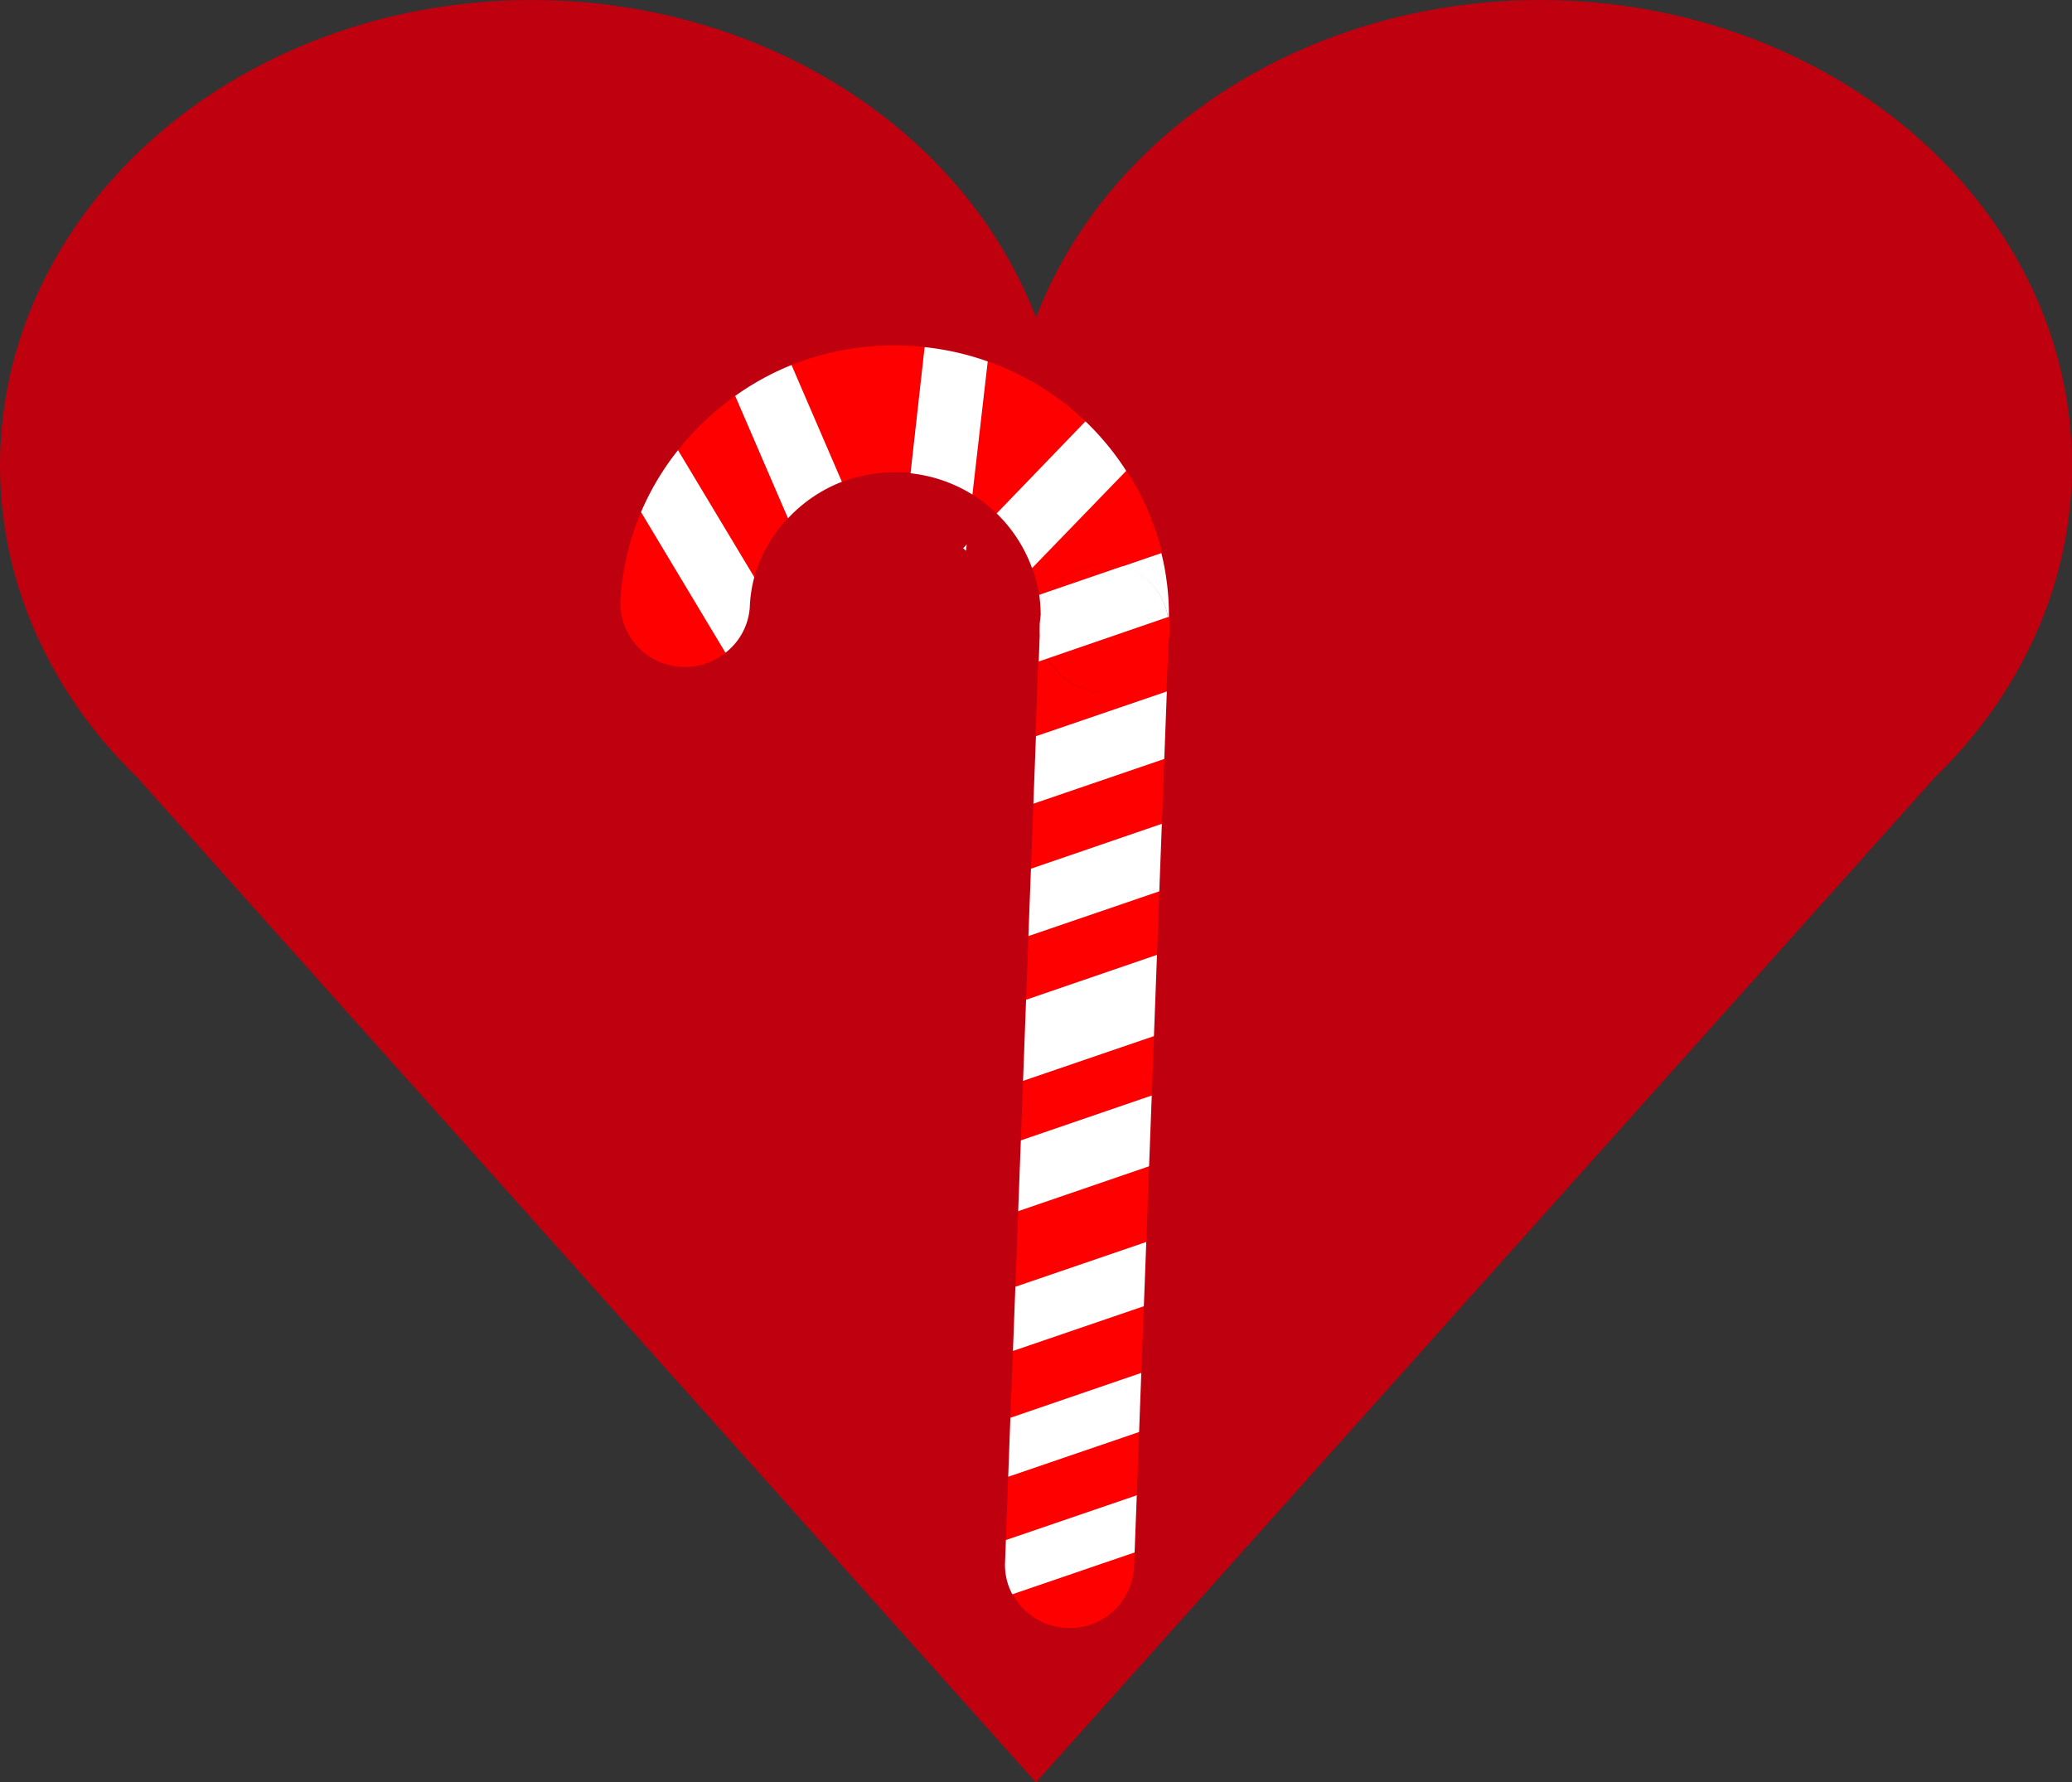 <svg xmlns="http://www.w3.org/2000/svg" width="170.31" height="146.5" viewBox="0 0 170.31 146.5"><rect x="0" y="0" width="170.31" height="146.5" fill="#333333" stroke="none"/><defs><style>.cls-1{fill:#bf000f;}.cls-2{fill:red;}.cls-3{fill:#fff;}</style></defs><title>Liv</title><g id="Layer_2" data-name="Layer 2"><ellipse class="cls-1" cx="126.6" cy="38.25" rx="43.71" ry="38.25"/><polygon class="cls-1" points="85.15 146.5 11.35 63.98 158.96 63.98 85.15 146.5"/><ellipse class="cls-1" cx="43.71" cy="38.25" rx="43.71" ry="38.25"/><path class="cls-1" d="M73.8,52.79l5.86,3.74c1.31.84,2.73-.79,2-2.05a289.59,289.59,0,0,0-17.37-28.1l-2.06,2.05a254.58,254.58,0,0,1,41.6,33.9L106,60.21A98.1,98.1,0,0,0,84.74,44.29c-.89-.5-2.42.11-2.26,1.29A75.14,75.14,0,0,0,87,63.28l2.51-1.46-11.37-9.3A1.5,1.5,0,0,0,76,54.64,117.08,117.08,0,0,0,88.71,67.46a1.5,1.5,0,0,0,2.12-2.12L81.35,54.72l-1.82,2.35a51.08,51.08,0,0,1,11,8.44l2.12-2.12L85,56c-1.19-1.16-3.31.35-2.36,1.81a12.8,12.8,0,0,0,5.63,4.92,1.5,1.5,0,0,0,1.51-2.59,10,10,0,0,1-3.06-3l-2,2L98,68.29c1.38.95,3.15-1.28,1.82-2.36A114.38,114.38,0,0,1,86.37,53.21l-2.12,2.12L91.74,63l2.12-2.12L80,47.75a1.5,1.5,0,0,0-2.13,2.12l7.62,8.7,1.82-2.35-6.9-4.84c-1.59-1.12-3.07,1.47-1.52,2.59l9.23,6.64L89.66,58l-8.94-6a1.52,1.52,0,0,0-2.21,1.7,31.72,31.72,0,0,0,5.38,9.59l1.82-2.36-8.06-4.32a1.5,1.5,0,0,0-1.81,2.35l10.7,10.34,1.82-2.35L75.08,58.46a1.5,1.5,0,0,0-1.82,2.35l4.67,4.4,2.12-2.12-6.88-6.27-1.82,2.35L75.2,61.8l1.15-2.74L72.52,57.5C71.11,56.93,70,59.05,71.06,60l8.88,8c1.5,1.35,3.21,3.52,5.28,4,3.94.88,8-4.87,10.58-7.12a1.51,1.51,0,0,0-1.06-2.56A20.62,20.62,0,0,0,84.54,65l2.25,1.3c.11-1.93-1-2.75-2.6-3.6-4-2.05-9.49-2.6-13.8-3.73V61.9l19.84-4.57-.8-2.89-3.49,1.05a1.51,1.51,0,0,0,0,2.89l3.12,2.22,1.3-2.26a40.33,40.33,0,0,1-17.73-3.49c-1.72-.78-3.23,1.62-1.51,2.59A119.92,119.92,0,0,1,89.48,70l1.82-2.36a116.76,116.76,0,0,0-17.93-8.07l-.8,2.89a20,20,0,0,1,5.18,2.3l1.16-2.74a26.07,26.07,0,0,1-11-7.42L66.5,57.15a74.47,74.47,0,0,1,14.94,4.69A1.5,1.5,0,0,0,83,59.25L68.73,48.54l-1.16,2.74a28.69,28.69,0,0,1,13.94,8.16l1.06-2.56a6.73,6.73,0,0,1-5.77-2.1c-1.42-1.31-3.54.81-2.12,2.12a10.6,10.6,0,0,0,7.89,3,1.52,1.52,0,0,0,1.06-2.56,31.63,31.63,0,0,0-15.26-8.93c-1.75-.47-2.45,1.77-1.16,2.74L81.44,61.84,83,59.25a77.19,77.19,0,0,0-15.66-5,1.51,1.51,0,0,0-1.46,2.5A29.44,29.44,0,0,0,78.11,65c1.64.6,2.55-1.87,1.15-2.74a22.65,22.65,0,0,0-5.89-2.6c-1.88-.55-2.6,2.25-.8,2.89a111.36,111.36,0,0,1,17.21,7.77c1.43.8,3.18-1.23,1.82-2.36a125.24,125.24,0,0,0-19-13.06l-1.51,2.59a43.68,43.68,0,0,0,19.24,3.9,1.51,1.51,0,0,0,1.29-2.26,8.82,8.82,0,0,0-4.91-3.59v2.89l3.49-1.05a1.5,1.5,0,0,0-.8-2.89L69.59,59a1.51,1.51,0,0,0,0,2.89c1.58.41,14.29,2.79,14.2,4.44a1.51,1.51,0,0,0,2.26,1.29,17.57,17.57,0,0,1,8.69-2.36l-1.06-2.56L89.6,66.28c-2.82,2.47-3.3,2.84-6.8.24s-6.48-5.81-9.62-8.63L71.72,60.4,75.56,62c1.66.68,2.47-1.84,1.15-2.74l-3.85-2.63c-1.4-1-3.07,1.21-1.81,2.36l6.88,6.27c1.42,1.3,3.53-.79,2.12-2.12l-4.67-4.4-1.81,2.36,13.27,8.47a1.51,1.51,0,0,0,1.82-2.36L78,56.82l-1.82,2.36,8,4.32A1.5,1.5,0,0,0,86,61.15a26.92,26.92,0,0,1-4.61-8.27l-2.2,1.69,8.94,6c1.62,1.09,3.06-1.48,1.52-2.59l-9.23-6.64L78.91,54l6.9,4.84c1.47,1,2.88-1.14,1.82-2.36L80,47.75l-2.13,2.12L91.74,63a1.5,1.5,0,0,0,2.12-2.12l-7.49-7.67c-1.36-1.4-3.4.69-2.12,2.12a115.08,115.08,0,0,0,13.4,12.72l1.82-2.35L86.16,56.53c-1.21-.83-2.91.84-2,2.06a16.84,16.84,0,0,0,4.14,4.11l1.51-2.59a10.23,10.23,0,0,1-4.55-3.84l-2.35,1.82,7.64,7.42a1.5,1.5,0,0,0,2.12-2.12A53.91,53.91,0,0,0,81,54.48a1.51,1.51,0,0,0-1.82,2.36l9.49,10.62,2.12-2.12A117.08,117.08,0,0,1,78.16,52.52L76,54.64,87.41,64c1,.83,3.11.09,2.51-1.46a71.71,71.71,0,0,1-4.44-16.91l-2.26,1.3a94.84,94.84,0,0,1,20.66,15.45A1.5,1.5,0,0,0,106,60.21,258.87,258.87,0,0,0,63.8,25.84c-1.22-.8-2.92.82-2,2.05A289.59,289.59,0,0,1,79.12,56l2-2.05L75.31,50.2c-1.63-1.05-3.14,1.55-1.51,2.59Z"/><path class="cls-1" d="M83.68,50.43a18.36,18.36,0,0,1-.74,9h2.89C85.47,58,88.74,54,89.54,52.71c1-1.68-1.47-3.05-2.59-1.52-1.45,2-2,4.18-3.19,6.31-1.51,2.64-4,4.49-6.42,6.27l2.21,1.69a34.49,34.49,0,0,1,5.66-12.92L82.62,51a60.1,60.1,0,0,1-7.05,11.89l2.59,1.52a80.34,80.34,0,0,1,8-12.47L83.65,50.5c-1.54,4.27-4,8-6.55,11.7l2.74,1.16a43.37,43.37,0,0,1,7.31-11.92l-2.36-1.82-7,13.72,2.59,1.52a64.34,64.34,0,0,1,8.84-14.69L86.7,49.11C86.9,53.32,83,58.66,81,62.28l2.8.75a39.56,39.56,0,0,1,1.89-11.88l-2.89-.8L79.22,62.1c-.58,1.89,2.18,2.53,2.89.8a69.61,69.61,0,0,1,6-11.4l-2.79-.76c.64,5.74-2.77,12.2-4.7,17.5h2.89c-.5-3.1,2.22-7.85,3.39-10.5,1.29-2.9,2.75-5.71,4.3-8.49l-2.74-.35c.73,4.13-1.58,8.26-3,12l-3.63,9.49,2.94.4c-.41-3.15,2.23-7.08,3.56-9.86,1.41-3,2.94-5.84,4.52-8.71L90,51.45c.4,4.21-2.51,9.32-4.17,13l2.79.76a19.85,19.85,0,0,1,2.88-8.11H89c1.37,2.22-1.63,8.5-2.42,10.59-.69,1.82,2.18,2.56,2.89.8a54.91,54.91,0,0,1,6-11l-2.74-1.16a26.91,26.91,0,0,1-2.4,7.24l2.8.76,1.05-3.44-2.74-1.16a20.45,20.45,0,0,1-1.63,4.92c-.81,1.72,1.61,3.21,2.6,1.51a8,8,0,0,1,3.2-3.48l-2.26-1.3a22.27,22.27,0,0,1-3.6,9.77c-1.06,1.62,1.54,3.13,2.59,1.51a25.41,25.41,0,0,0,4-11.28,1.5,1.5,0,0,0-2.25-1.29,13.57,13.57,0,0,0-4.29,4.56l2.6,1.51a24.79,24.79,0,0,0,1.92-5.63,1.5,1.5,0,0,0-2.74-1.15,9,9,0,0,0-1.46,5,1.51,1.51,0,0,0,2.79.76,30.3,30.3,0,0,0,2.7-8A1.51,1.51,0,0,0,92.88,56a58.41,58.41,0,0,0-6.35,11.74l2.89.8c1.31-3.47,4.31-9.36,2.12-12.91a1.52,1.52,0,0,0-2.59,0,23.6,23.6,0,0,0-3.29,9.63c-.17,1.46,2.2,2.08,2.8.76,2-4.37,5.05-9.63,4.58-14.52-.13-1.38-2-2.16-2.79-.75-2.16,3.9-4.19,7.87-6,11.93-1.15,2.54-2.84,5.29-2.47,8.15a1.51,1.51,0,0,0,2.95.4C86.32,67,88,62.75,89.56,58.52,90.91,55,92,51.91,91.35,48.1a1.51,1.51,0,0,0-2.74-.36A106.47,106.47,0,0,0,83.14,59C81.8,62.2,80.05,65.5,80.62,69c.26,1.6,2.44,1.23,2.89,0,2-5.64,5.5-12.16,4.81-18.3a1.52,1.52,0,0,0-2.8-.75,73.64,73.64,0,0,0-6.3,12.11l2.89.8,3.6-11.75c.57-1.86-2.31-2.64-2.89-.8a42.37,42.37,0,0,0-2,12.68,1.51,1.51,0,0,0,2.8.76c2.29-4.18,6.32-9.72,6.08-14.68C89.64,48,88,47,87.14,48.05a67,67,0,0,0-9.31,15.29c-.76,1.73,1.7,3.27,2.59,1.52l7-13.73C88.11,49.7,86.19,48,85,49.31A48.43,48.43,0,0,0,77,62.56c-.68,1.66,1.84,2.47,2.74,1.16A56.21,56.21,0,0,0,86.55,51.3C87,49.94,85,48.66,84,49.84a84.92,84.92,0,0,0-8.47,13.07,1.5,1.5,0,0,0,2.59,1.52,60.68,60.68,0,0,0,7-11.89A1.5,1.5,0,0,0,82.62,51a36.46,36.46,0,0,0-6,13.64c-.25,1.14,1.06,2.55,2.2,1.7a29.6,29.6,0,0,0,6.53-5.9c1.75-2.4,2.41-5.35,4.15-7.75L87,51.19c-1.63,2.67-4.81,5.78-4,9.06a1.51,1.51,0,0,0,2.89,0,22,22,0,0,0,.74-10.61c-.31-1.91-3.2-1.1-2.89.79Z"/><path class="cls-1" d="M73.58,71.88A169.87,169.87,0,0,1,79.67,49.6c2.47-7,4.91-15.93,10.78-20.89l-2.36-1.82q-9.7,19.67-21,38.44l2.59,1.51A315,315,0,0,1,95.45,23l-2.74-.36c.64,4.58-3.81,10.48-5.84,14.39q-3.24,6.29-6.57,12.53c-4.32,8.07-8.82,16-13.61,23.83l2.59,1.52A192.56,192.56,0,0,1,91.92,38.68l-2.35-1.82L66.15,82.19l2.75.35c-.94-4.19,4.26-11.23,6.21-14.93q3.44-6.48,7.16-12.79c5-8.49,10.45-16.7,16.21-24.7l-2.8-.76c-.11,3.87-3,7.4-4.86,10.58q-2.73,4.53-5.5,9Q80,57.58,74.5,66.06l2.74,1.15A87.57,87.57,0,0,1,91.78,42l-2.51-1.46c-7.54,18-15.54,35.74-24.78,52.91L67.09,95a436.2,436.2,0,0,1,32-57.69l-2.74-1.16C95,42.34,91.41,47.67,88.28,53.08l-9.37,16.2,2.74,1.15A65.37,65.37,0,0,1,92.83,47.94l-2.74-1.16A193.45,193.45,0,0,1,75.25,76.89L78,78A118.41,118.41,0,0,1,96.22,42.93l-2.75-1.15A128.81,128.81,0,0,1,82.26,64.26L85,65.41A113.85,113.85,0,0,1,99.9,36.32l-2.8-.75c0,5.5-5.21,11.74-7.9,16.41L80.45,67.16l2.74,1.16a126.07,126.07,0,0,1,17.56-32.43L98,35.13c.06,5.44-3.16,10.44-5.38,15.25L86.41,63.77c-3.6,7.81-6.83,16-11.5,23.25l2.59,1.52A546.72,546.72,0,0,1,110,28.34l-2.59-1.52Q92.29,58.07,75.14,88.23l2.8.75c-.2-5.7,2.25-11.25,4.28-16.49,2.15-5.54,4.6-11,7.25-16.29l-2.59-1.51a69.14,69.14,0,0,1-5.95,10.1l2.59,1.51A39.28,39.28,0,0,1,93.91,52.81L91.4,51.35A231.66,231.66,0,0,1,78.3,81.52L81,82.68A145.24,145.24,0,0,1,95.51,52.33l-2.75-1.16a79.71,79.71,0,0,1-7.87,14.5l2.59,1.52A69.25,69.25,0,0,1,100,47.72l-2.51-1.46a244,244,0,0,1-15.13,31l2.74,1.16A77.56,77.56,0,0,1,99,49.54l-2.74-1.16A159.69,159.69,0,0,1,85.57,72.15l2.74,1.16A138.93,138.93,0,0,1,100.85,50.1l-2.74-1.16A199.53,199.53,0,0,1,85.55,75l2.74,1.15a96.58,96.58,0,0,1,13.22-26l-2.74-1.15A162.19,162.19,0,0,1,88.44,73.69l2.75,1.16a83.9,83.9,0,0,1,9.46-22.6l-2.6-1.52A250.89,250.89,0,0,1,81.6,76.66l2.79.75c.13-8.26,4-15.39,8-22.42l-2.59-1.51a131.52,131.52,0,0,1-8.42,15.81l2.75,1.16A152.55,152.55,0,0,1,94.67,49.56c.92-1.54-1.11-2.86-2.36-1.82l-6.66,5.54c-1.49,1.24.65,3.35,2.12,2.13l6.66-5.55L92.08,48A158.77,158.77,0,0,0,81.22,69.65c-.66,1.62,1.88,2.55,2.74,1.16A132.41,132.41,0,0,0,92.38,55c.77-1.72-1.62-3.23-2.59-1.51-4.23,7.52-8.26,15.11-8.4,23.93a1.52,1.52,0,0,0,2.8.76,252.54,252.54,0,0,0,16.46-25.92,1.51,1.51,0,0,0-2.6-1.52,86.9,86.9,0,0,0-9.76,23.32c-.4,1.6,1.94,2.71,2.74,1.15a165.63,165.63,0,0,0,10.63-25.49c.55-1.72-1.81-2.47-2.74-1.16A99.33,99.33,0,0,0,85.4,75.3a1.51,1.51,0,0,0,2.74,1.16A205.06,205.06,0,0,0,101,49.74c.66-1.66-1.85-2.5-2.74-1.16A143.06,143.06,0,0,0,85.42,72.51c-.67,1.58,1.93,2.62,2.74,1.16a163.66,163.66,0,0,0,11-24.49c.62-1.74-1.8-2.4-2.74-1.16A79.54,79.54,0,0,0,82.2,77.62a1.5,1.5,0,0,0,2.74,1.15,247,247,0,0,0,15.43-31.72c.57-1.4-1.54-2.52-2.5-1.45a71.5,71.5,0,0,0-13,20.07,1.5,1.5,0,0,0,2.59,1.52A83.85,83.85,0,0,0,95.66,52c.67-1.62-1.88-2.54-2.74-1.15A148.4,148.4,0,0,0,78.15,81.88,1.51,1.51,0,0,0,80.89,83a236.6,236.6,0,0,0,13.4-30.89c.54-1.54-1.47-2.35-2.51-1.46a41.16,41.16,0,0,0-10.85,14.1,1.5,1.5,0,0,0,2.59,1.51,69.14,69.14,0,0,0,6-10.1c.82-1.73-1.73-3.25-2.59-1.51-2.76,5.56-5.3,11.22-7.55,17-2.16,5.54-4.6,11.25-4.39,17.29a1.51,1.51,0,0,0,2.79.76Q94.86,59.58,110,28.34a1.5,1.5,0,0,0-2.59-1.52A547.63,547.63,0,0,0,74.91,87a1.5,1.5,0,0,0,2.59,1.52c5.36-8.34,9-17.85,13.14-26.83l6.58-14.27c1.85-4,3.79-7.8,3.74-12.31a1.52,1.52,0,0,0-2.8-.76A129.38,129.38,0,0,0,80.29,67.52c-.58,1.62,1.91,2.6,2.75,1.15L93.73,50.12c2.58-4.47,6.39-9.19,6.37-14.55a1.51,1.51,0,0,0-2.79-.76,116.13,116.13,0,0,0-15.2,29.8c-.56,1.66,1.86,2.56,2.74,1.16a133,133,0,0,0,11.52-23.2c.65-1.72-1.81-2.39-2.74-1.15A120.78,120.78,0,0,0,75.09,77.24c-.52,1.65,1.88,2.59,2.75,1.16A197.42,197.42,0,0,0,93,47.58c.67-1.72-1.81-2.38-2.74-1.15A67.44,67.44,0,0,0,78.76,69.64a1.5,1.5,0,0,0,2.74,1.15L91.8,53c3-5.14,6.13-10.16,7.44-16a1.5,1.5,0,0,0-2.74-1.15,437.93,437.93,0,0,0-32,57.68c-.79,1.73,1.67,3.25,2.6,1.52,9.35-17.4,17.43-35.42,25.07-53.64.58-1.36-1.58-2.58-2.5-1.45A92.05,92.05,0,0,0,74.35,66.41c-.61,1.66,1.86,2.52,2.74,1.16q6.54-10.11,12.83-20.36c3.23-5.29,8.58-11.43,8.76-17.85,0-1.6-2-1.88-2.79-.75A325.55,325.55,0,0,0,77.38,57.27q-4.08,7.14-7.79,14.5c-1.82,3.63-4.52,7.4-3.59,11.57a1.52,1.52,0,0,0,2.75.36L92.16,38.38c.73-1.43-1.24-3.22-2.36-1.82A195,195,0,0,0,66.69,73.34a1.5,1.5,0,0,0,2.59,1.52C75.06,65.45,80.4,55.79,85.54,46q3.73-7.08,7.38-14.22c1.71-3.36,3.21-6.19,2.68-10-.2-1.41-2.1-1.28-2.74-.36a315.66,315.66,0,0,0-25.8,43.9,1.5,1.5,0,0,0,2.59,1.51Q81,48.06,90.68,28.4a1.51,1.51,0,0,0-2.36-1.82C82.87,31.2,80.5,38.82,78.05,45.31a168,168,0,0,0-7.36,25.77c-.38,1.88,2.51,2.69,2.89.8Z"/><path class="cls-2" d="M81.92,42.2l7.3-7.57a22.59,22.59,0,0,0-8-4.92L79.93,40.65A12.06,12.06,0,0,1,81.92,42.2Z"/><path class="cls-2" d="M74.88,28.43A22.8,22.8,0,0,0,65.06,30l4.14,9.62a12.14,12.14,0,0,1,5-.79l.59,0L76,28.53C75.65,28.48,75.26,28.45,74.88,28.43Z"/><path class="cls-2" d="M91,46.32h.12a5.12,5.12,0,0,1,1.18.21l3.21-1.1a21.72,21.72,0,0,0-2.93-6.76l-7.74,8a11.53,11.53,0,0,1,.56,2.19l1.07-.37A5.32,5.32,0,0,1,91,46.32Z"/><path class="cls-2" d="M55.73,37,62,47.44a11.62,11.62,0,0,1,2.75-4.84L60.43,32.54A22.46,22.46,0,0,0,55.73,37Z"/><path class="cls-2" d="M96.1,51.58c0-.3,0-.59,0-.89l-.08,0A6.11,6.11,0,0,1,96.1,51.58Z"/><path class="cls-2" d="M51,49.29a5.25,5.25,0,0,0,5,5.52,5.33,5.33,0,0,0,3.64-1.16L52.69,42.09A21.8,21.8,0,0,0,51,49.29Z"/><polygon class="cls-2" points="94.45 95.86 83.69 99.55 83.46 105.76 94.22 102.08 94.45 95.86"/><polygon class="cls-2" points="94.02 107.36 83.26 111.04 83.05 116.53 93.81 112.84 94.02 107.36"/><polygon class="cls-2" points="95.7 62.38 84.94 66.06 84.74 71.4 95.5 67.71 95.7 62.38"/><path class="cls-2" d="M96.1,51.72v-.14c0,.11,0,.22,0,.33a5.33,5.33,0,0,1-10,2.2l-.76.26-.23,6.14,10.76-3.68Z"/><polygon class="cls-2" points="95.29 73.26 84.53 76.94 84.34 82.17 95.1 78.48 95.29 73.26"/><path class="cls-2" d="M91.11,46.32H91a5.32,5.32,0,0,0-4.53,2.2l5.83-2A5.12,5.12,0,0,0,91.11,46.32Z"/><path class="cls-2" d="M86.14,54.11a5.33,5.33,0,0,0,10-2.2c0-.11,0-.22,0-.33a6.11,6.11,0,0,0-.06-.86Z"/><polygon class="cls-2" points="94.85 85.16 84.09 88.84 83.91 93.73 94.67 90.04 94.85 85.16"/><polygon class="cls-2" points="93.63 117.7 82.87 121.38 82.68 126.58 93.44 122.9 93.63 117.7"/><path class="cls-2" d="M83.21,131a5.31,5.31,0,0,0,4.39,2.8h.12a5.25,5.25,0,0,0,5.49-5l.05-1.22Z"/><path class="cls-3" d="M93.44,122.9l-10.76,3.68-.07,1.86a5.09,5.09,0,0,0,.6,2.6l10.05-3.44Z"/><polygon class="cls-3" points="93.81 112.84 83.05 116.53 82.87 121.38 93.63 117.7 93.81 112.84"/><polygon class="cls-3" points="94.22 102.08 83.46 105.76 83.26 111.04 94.02 107.36 94.22 102.08"/><polygon class="cls-3" points="94.67 90.04 83.91 93.73 83.69 99.55 94.45 95.86 94.67 90.04"/><polygon class="cls-3" points="95.1 78.48 84.34 82.17 84.09 88.84 94.85 85.16 95.1 78.48"/><polygon class="cls-3" points="95.5 67.71 84.74 71.4 84.53 76.94 95.29 73.26 95.5 67.71"/><polygon class="cls-3" points="95.91 56.83 85.15 60.51 84.94 66.06 95.7 62.38 95.91 56.83"/><path class="cls-3" d="M85.49,51.43v-.09a5.2,5.2,0,0,1,1-2.82l-1.07.37a12,12,0,0,1,.1,2.4Z"/><path class="cls-3" d="M96,50.72l.08,0a21.28,21.28,0,0,0-.62-5.26l-3.21,1.1A5.24,5.24,0,0,1,96,50.72Z"/><path class="cls-3" d="M85.49,51.43l-.11,2.94.76-.26A5.19,5.19,0,0,1,85.49,51.43Z"/><path class="cls-3" d="M92.29,46.53l-5.83,2a5.2,5.2,0,0,0-1,2.82v.09a5.19,5.19,0,0,0,.65,2.68L96,50.72A5.24,5.24,0,0,0,92.29,46.53Z"/><path class="cls-3" d="M89.22,34.63l-7.3,7.57a11.89,11.89,0,0,1,2.91,4.5l7.74-8A22.35,22.35,0,0,0,89.22,34.63Z"/><path class="cls-3" d="M81.19,29.71A22.53,22.53,0,0,0,76,28.53L74.84,38.9a12.06,12.06,0,0,1,5.09,1.75Z"/><polygon class="cls-3" points="79.17 45.06 79.4 45.27 79.46 44.75 79.17 45.06"/><path class="cls-3" d="M60.43,32.54,64.77,42.6a12.08,12.08,0,0,1,4.43-3L65.06,30A22.53,22.53,0,0,0,60.43,32.54Z"/><path class="cls-3" d="M52.69,42.09l6.94,11.56a5.17,5.17,0,0,0,2-3.74A11.19,11.19,0,0,1,62,47.44L55.73,37A22,22,0,0,0,52.69,42.09Z"/></g></svg>
